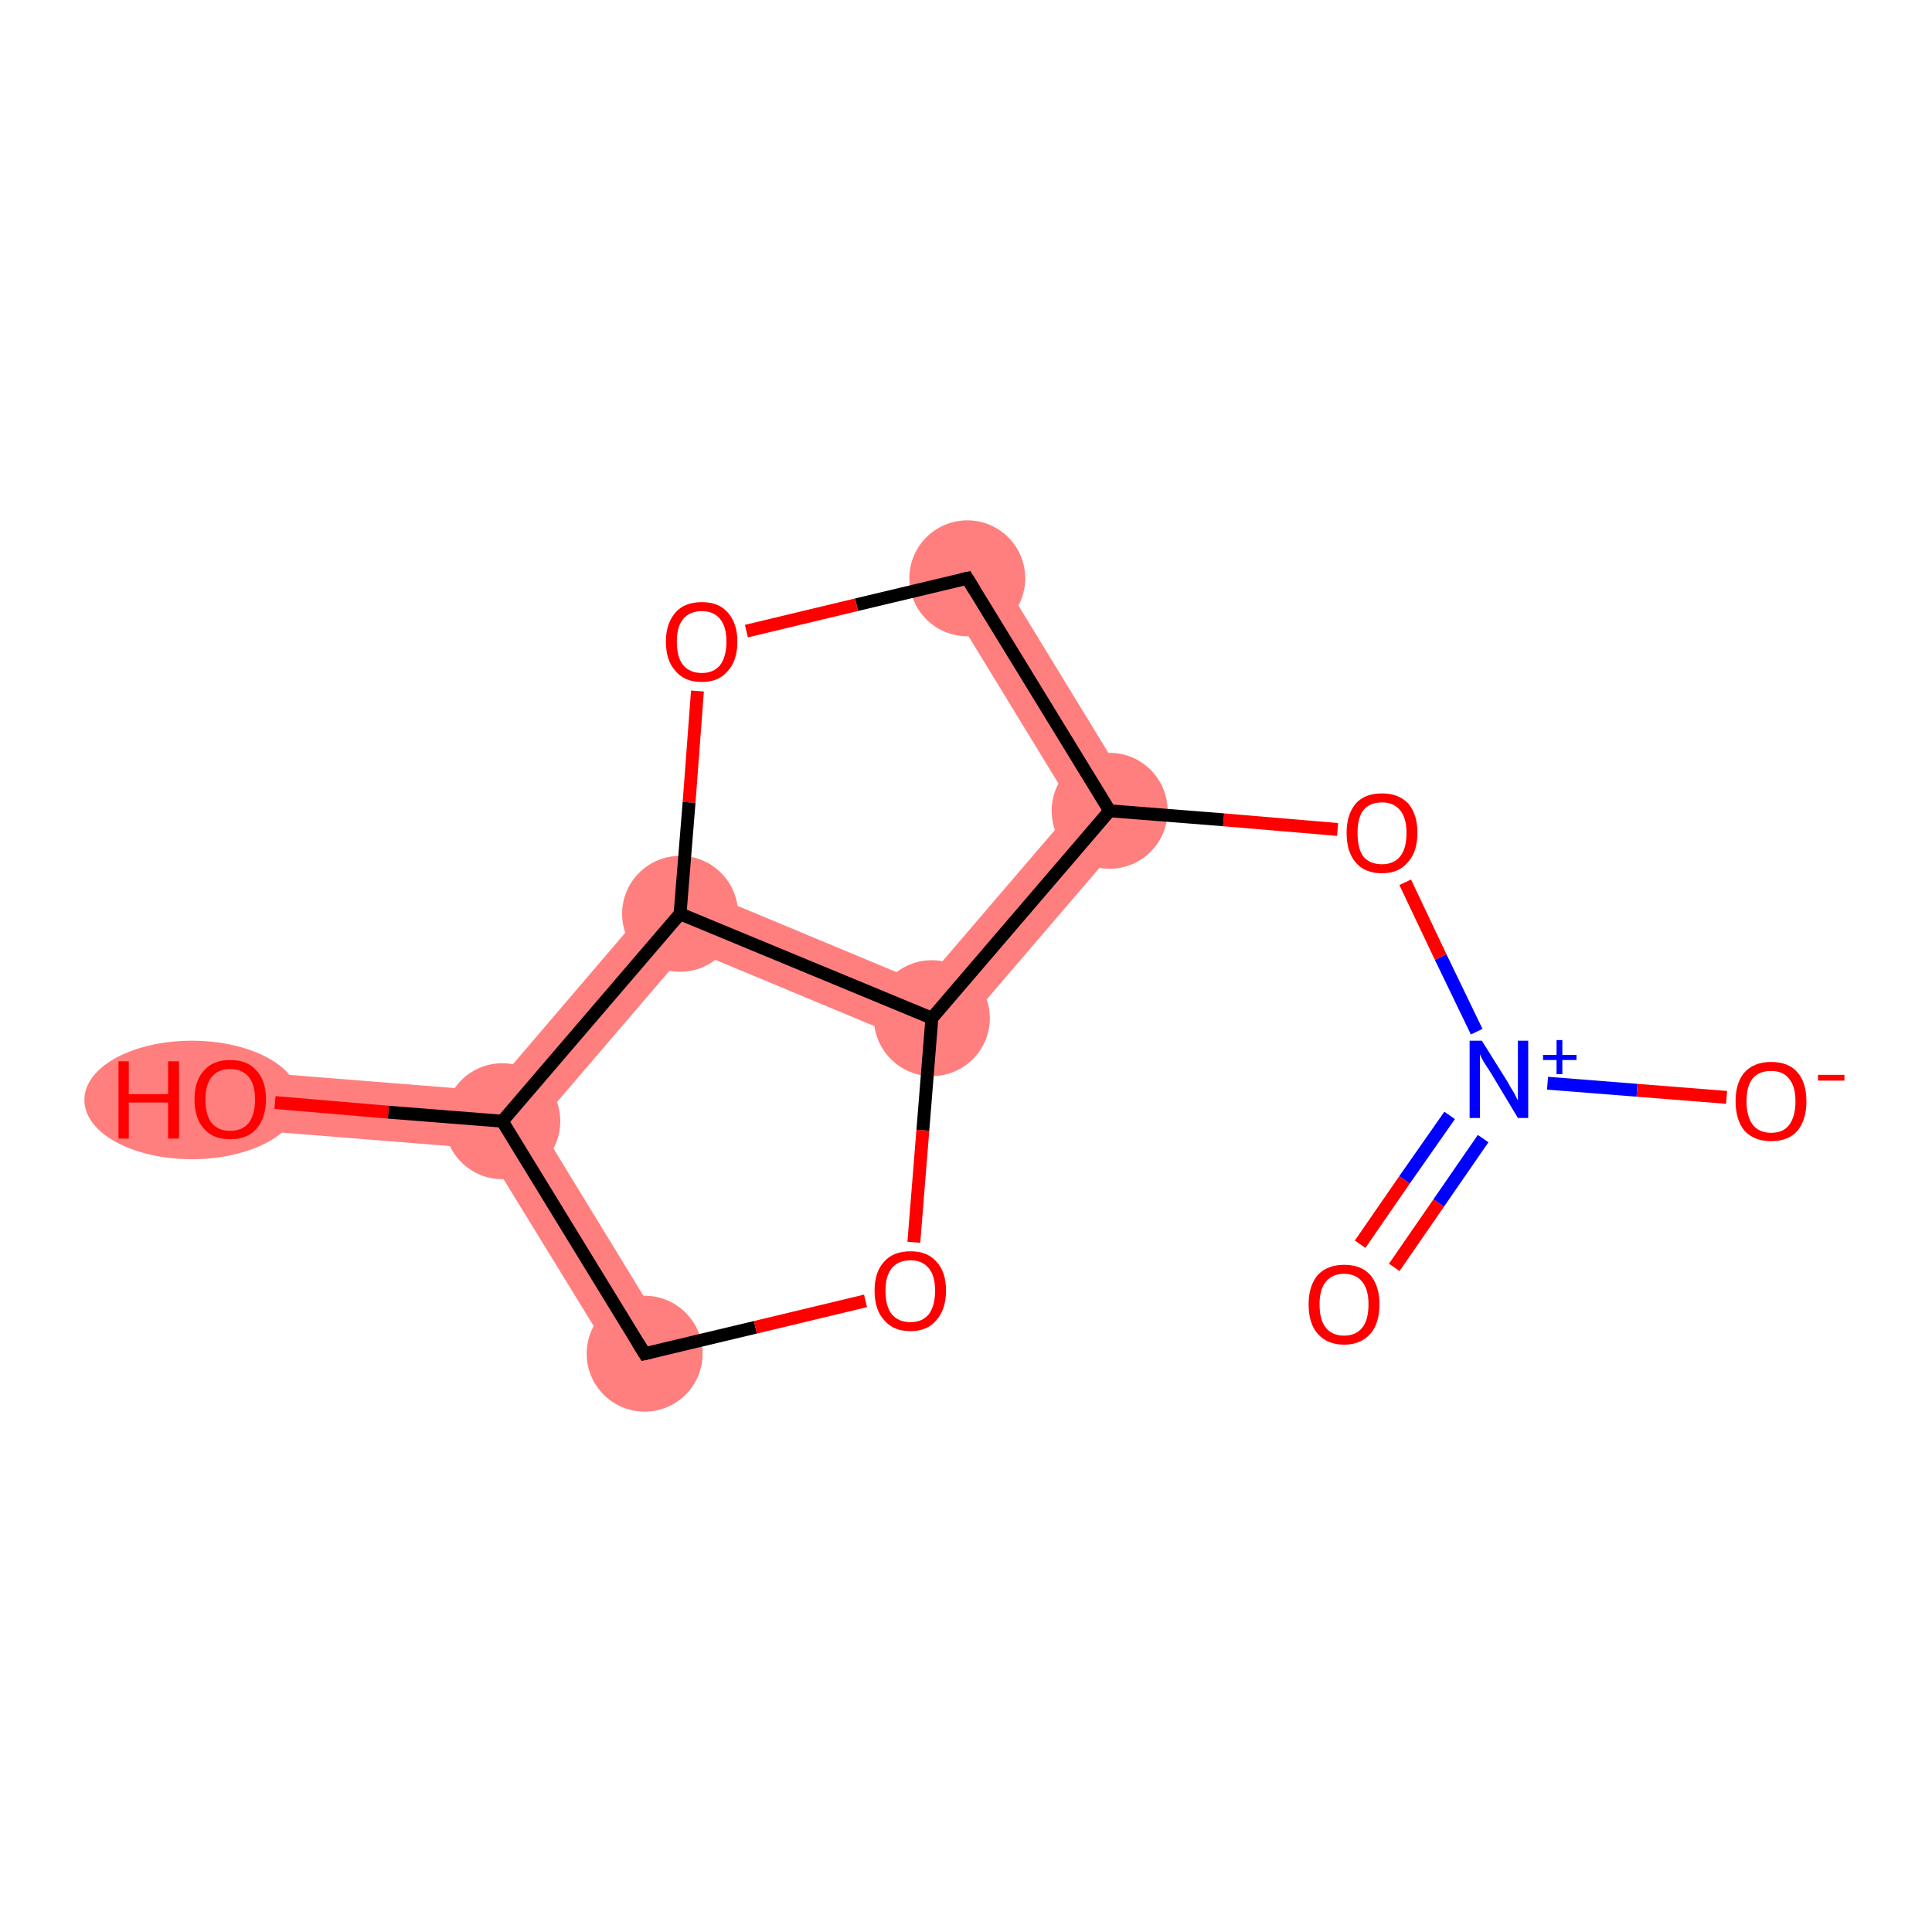<?xml version='1.0' encoding='iso-8859-1'?>
<svg version='1.1' baseProfile='full'
              xmlns='http://www.w3.org/2000/svg'
                      xmlns:rdkit='http://www.rdkit.org/xml'
                      xmlns:xlink='http://www.w3.org/1999/xlink'
                  xml:space='preserve'
width='300px' height='300px' viewBox='0 0 300 300'>
<!-- END OF HEADER -->
<rect style='opacity:1.0;fill:#FFFFFF;stroke:none' width='300.0' height='300.0' x='0.0' y='0.0'> </rect>
<path class='bond-4 atom-4 atom-5' d='M 154.1,87.4 L 177.9,126.4 L 166.7,125.5 L 146.3,92.1 Z' style='fill:#FF7F7F;fill-rule:evenodd;fill-opacity:1;stroke:#FF7F7F;stroke-width:0.0px;stroke-linecap:butt;stroke-linejoin:miter;stroke-opacity:1;' />
<path class='bond-12 atom-4 atom-12' d='M 166.7,125.5 L 177.9,126.4 L 146.0,163.6 L 143.4,152.7 Z' style='fill:#FF7F7F;fill-rule:evenodd;fill-opacity:1;stroke:#FF7F7F;stroke-width:0.0px;stroke-linecap:butt;stroke-linejoin:miter;stroke-opacity:1;' />
<path class='bond-7 atom-7 atom-8' d='M 104.3,136.4 L 106.9,147.3 L 83.6,174.5 L 78.0,174.1 L 76.1,169.4 Z' style='fill:#FF7F7F;fill-rule:evenodd;fill-opacity:1;stroke:#FF7F7F;stroke-width:0.0px;stroke-linecap:butt;stroke-linejoin:miter;stroke-opacity:1;' />
<path class='bond-13 atom-7 atom-12' d='M 104.3,136.4 L 143.4,152.7 L 146.0,163.6 L 106.9,147.3 Z' style='fill:#FF7F7F;fill-rule:evenodd;fill-opacity:1;stroke:#FF7F7F;stroke-width:0.0px;stroke-linecap:butt;stroke-linejoin:miter;stroke-opacity:1;' />
<path class='bond-8 atom-8 atom-9' d='M 36.1,166.2 L 76.1,169.4 L 78.0,174.1 L 75.3,178.4 L 35.4,175.2 Z' style='fill:#FF7F7F;fill-rule:evenodd;fill-opacity:1;stroke:#FF7F7F;stroke-width:0.0px;stroke-linecap:butt;stroke-linejoin:miter;stroke-opacity:1;' />
<path class='bond-9 atom-8 atom-10' d='M 78.0,174.1 L 83.6,174.5 L 104.0,207.9 L 96.3,212.6 L 75.3,178.4 Z' style='fill:#FF7F7F;fill-rule:evenodd;fill-opacity:1;stroke:#FF7F7F;stroke-width:0.0px;stroke-linecap:butt;stroke-linejoin:miter;stroke-opacity:1;' />
<ellipse cx='172.3' cy='125.9' rx='8.5' ry='8.5' class='atom-4'  style='fill:#FF7F7F;fill-rule:evenodd;stroke:#FF7F7F;stroke-width:1.0px;stroke-linecap:butt;stroke-linejoin:miter;stroke-opacity:1' />
<ellipse cx='150.2' cy='89.8' rx='8.5' ry='8.5' class='atom-5'  style='fill:#FF7F7F;fill-rule:evenodd;stroke:#FF7F7F;stroke-width:1.0px;stroke-linecap:butt;stroke-linejoin:miter;stroke-opacity:1' />
<ellipse cx='105.6' cy='141.9' rx='8.5' ry='8.5' class='atom-7'  style='fill:#FF7F7F;fill-rule:evenodd;stroke:#FF7F7F;stroke-width:1.0px;stroke-linecap:butt;stroke-linejoin:miter;stroke-opacity:1' />
<ellipse cx='78.0' cy='174.1' rx='8.5' ry='8.5' class='atom-8'  style='fill:#FF7F7F;fill-rule:evenodd;stroke:#FF7F7F;stroke-width:1.0px;stroke-linecap:butt;stroke-linejoin:miter;stroke-opacity:1' />
<ellipse cx='29.8' cy='170.8' rx='16.2' ry='8.7' class='atom-9'  style='fill:#FF7F7F;fill-rule:evenodd;stroke:#FF7F7F;stroke-width:1.0px;stroke-linecap:butt;stroke-linejoin:miter;stroke-opacity:1' />
<ellipse cx='100.1' cy='210.2' rx='8.5' ry='8.5' class='atom-10'  style='fill:#FF7F7F;fill-rule:evenodd;stroke:#FF7F7F;stroke-width:1.0px;stroke-linecap:butt;stroke-linejoin:miter;stroke-opacity:1' />
<ellipse cx='144.7' cy='158.1' rx='8.5' ry='8.5' class='atom-12'  style='fill:#FF7F7F;fill-rule:evenodd;stroke:#FF7F7F;stroke-width:1.0px;stroke-linecap:butt;stroke-linejoin:miter;stroke-opacity:1' />
<path class='bond-0 atom-0 atom-1' d='M 211.2,193.2 L 218.1,183.2' style='fill:none;fill-rule:evenodd;stroke:#FF0000;stroke-width:2.0px;stroke-linecap:butt;stroke-linejoin:miter;stroke-opacity:1' />
<path class='bond-0 atom-0 atom-1' d='M 218.1,183.2 L 225.1,173.2' style='fill:none;fill-rule:evenodd;stroke:#0000FF;stroke-width:2.0px;stroke-linecap:butt;stroke-linejoin:miter;stroke-opacity:1' />
<path class='bond-0 atom-0 atom-1' d='M 216.5,196.8 L 223.4,186.8' style='fill:none;fill-rule:evenodd;stroke:#FF0000;stroke-width:2.0px;stroke-linecap:butt;stroke-linejoin:miter;stroke-opacity:1' />
<path class='bond-0 atom-0 atom-1' d='M 223.4,186.8 L 230.3,176.8' style='fill:none;fill-rule:evenodd;stroke:#0000FF;stroke-width:2.0px;stroke-linecap:butt;stroke-linejoin:miter;stroke-opacity:1' />
<path class='bond-1 atom-1 atom-2' d='M 240.3,168.2 L 254.2,169.3' style='fill:none;fill-rule:evenodd;stroke:#0000FF;stroke-width:2.0px;stroke-linecap:butt;stroke-linejoin:miter;stroke-opacity:1' />
<path class='bond-1 atom-1 atom-2' d='M 254.2,169.3 L 268.1,170.4' style='fill:none;fill-rule:evenodd;stroke:#FF0000;stroke-width:2.0px;stroke-linecap:butt;stroke-linejoin:miter;stroke-opacity:1' />
<path class='bond-2 atom-1 atom-3' d='M 229.3,160.2 L 223.7,148.6' style='fill:none;fill-rule:evenodd;stroke:#0000FF;stroke-width:2.0px;stroke-linecap:butt;stroke-linejoin:miter;stroke-opacity:1' />
<path class='bond-2 atom-1 atom-3' d='M 223.7,148.6 L 218.2,137.0' style='fill:none;fill-rule:evenodd;stroke:#FF0000;stroke-width:2.0px;stroke-linecap:butt;stroke-linejoin:miter;stroke-opacity:1' />
<path class='bond-3 atom-3 atom-4' d='M 207.7,128.8 L 190.0,127.3' style='fill:none;fill-rule:evenodd;stroke:#FF0000;stroke-width:2.0px;stroke-linecap:butt;stroke-linejoin:miter;stroke-opacity:1' />
<path class='bond-3 atom-3 atom-4' d='M 190.0,127.3 L 172.3,125.9' style='fill:none;fill-rule:evenodd;stroke:#000000;stroke-width:2.0px;stroke-linecap:butt;stroke-linejoin:miter;stroke-opacity:1' />
<path class='bond-4 atom-4 atom-5' d='M 172.3,125.9 L 150.2,89.8' style='fill:none;fill-rule:evenodd;stroke:#000000;stroke-width:2.0px;stroke-linecap:butt;stroke-linejoin:miter;stroke-opacity:1' />
<path class='bond-5 atom-5 atom-6' d='M 150.2,89.8 L 133.0,93.9' style='fill:none;fill-rule:evenodd;stroke:#000000;stroke-width:2.0px;stroke-linecap:butt;stroke-linejoin:miter;stroke-opacity:1' />
<path class='bond-5 atom-5 atom-6' d='M 133.0,93.9 L 115.9,98.0' style='fill:none;fill-rule:evenodd;stroke:#FF0000;stroke-width:2.0px;stroke-linecap:butt;stroke-linejoin:miter;stroke-opacity:1' />
<path class='bond-6 atom-6 atom-7' d='M 108.3,107.3 L 107.0,124.6' style='fill:none;fill-rule:evenodd;stroke:#FF0000;stroke-width:2.0px;stroke-linecap:butt;stroke-linejoin:miter;stroke-opacity:1' />
<path class='bond-6 atom-6 atom-7' d='M 107.0,124.6 L 105.6,141.9' style='fill:none;fill-rule:evenodd;stroke:#000000;stroke-width:2.0px;stroke-linecap:butt;stroke-linejoin:miter;stroke-opacity:1' />
<path class='bond-7 atom-7 atom-8' d='M 105.6,141.9 L 78.0,174.1' style='fill:none;fill-rule:evenodd;stroke:#000000;stroke-width:2.0px;stroke-linecap:butt;stroke-linejoin:miter;stroke-opacity:1' />
<path class='bond-8 atom-8 atom-9' d='M 78.0,174.1 L 60.3,172.7' style='fill:none;fill-rule:evenodd;stroke:#000000;stroke-width:2.0px;stroke-linecap:butt;stroke-linejoin:miter;stroke-opacity:1' />
<path class='bond-8 atom-8 atom-9' d='M 60.3,172.7 L 42.7,171.2' style='fill:none;fill-rule:evenodd;stroke:#FF0000;stroke-width:2.0px;stroke-linecap:butt;stroke-linejoin:miter;stroke-opacity:1' />
<path class='bond-9 atom-8 atom-10' d='M 78.0,174.1 L 100.1,210.2' style='fill:none;fill-rule:evenodd;stroke:#000000;stroke-width:2.0px;stroke-linecap:butt;stroke-linejoin:miter;stroke-opacity:1' />
<path class='bond-10 atom-10 atom-11' d='M 100.1,210.2 L 117.3,206.1' style='fill:none;fill-rule:evenodd;stroke:#000000;stroke-width:2.0px;stroke-linecap:butt;stroke-linejoin:miter;stroke-opacity:1' />
<path class='bond-10 atom-10 atom-11' d='M 117.3,206.1 L 134.4,202.0' style='fill:none;fill-rule:evenodd;stroke:#FF0000;stroke-width:2.0px;stroke-linecap:butt;stroke-linejoin:miter;stroke-opacity:1' />
<path class='bond-11 atom-11 atom-12' d='M 141.9,192.9 L 143.3,175.5' style='fill:none;fill-rule:evenodd;stroke:#FF0000;stroke-width:2.0px;stroke-linecap:butt;stroke-linejoin:miter;stroke-opacity:1' />
<path class='bond-11 atom-11 atom-12' d='M 143.3,175.5 L 144.7,158.1' style='fill:none;fill-rule:evenodd;stroke:#000000;stroke-width:2.0px;stroke-linecap:butt;stroke-linejoin:miter;stroke-opacity:1' />
<path class='bond-12 atom-12 atom-4' d='M 144.7,158.1 L 172.3,125.9' style='fill:none;fill-rule:evenodd;stroke:#000000;stroke-width:2.0px;stroke-linecap:butt;stroke-linejoin:miter;stroke-opacity:1' />
<path class='bond-13 atom-12 atom-7' d='M 144.7,158.1 L 105.6,141.9' style='fill:none;fill-rule:evenodd;stroke:#000000;stroke-width:2.0px;stroke-linecap:butt;stroke-linejoin:miter;stroke-opacity:1' />
<path d='M 151.3,91.6 L 150.2,89.8 L 149.3,90.0' style='fill:none;stroke:#000000;stroke-width:2.0px;stroke-linecap:butt;stroke-linejoin:miter;stroke-opacity:1;' />
<path d='M 99.0,208.4 L 100.1,210.2 L 101.0,210.0' style='fill:none;stroke:#000000;stroke-width:2.0px;stroke-linecap:butt;stroke-linejoin:miter;stroke-opacity:1;' />
<path class='atom-0' d='M 203.2 202.5
Q 203.2 199.7, 204.6 198.0
Q 206.1 196.4, 208.7 196.4
Q 211.4 196.4, 212.8 198.0
Q 214.2 199.7, 214.2 202.5
Q 214.2 205.5, 212.8 207.1
Q 211.3 208.8, 208.7 208.8
Q 206.1 208.8, 204.6 207.1
Q 203.2 205.5, 203.2 202.5
M 208.7 207.4
Q 210.5 207.4, 211.5 206.2
Q 212.5 205.0, 212.5 202.5
Q 212.5 200.2, 211.5 199.0
Q 210.5 197.8, 208.7 197.8
Q 206.9 197.8, 205.9 199.0
Q 204.9 200.2, 204.9 202.5
Q 204.9 205.0, 205.9 206.2
Q 206.9 207.4, 208.7 207.4
' fill='#FF0000'/>
<path class='atom-1' d='M 230.1 161.6
L 234.1 168.0
Q 234.4 168.6, 235.1 169.7
Q 235.7 170.9, 235.7 170.9
L 235.7 161.6
L 237.3 161.6
L 237.3 173.6
L 235.7 173.6
L 231.5 166.6
Q 231.0 165.8, 230.4 164.9
Q 229.9 164.0, 229.8 163.7
L 229.8 173.6
L 228.2 173.6
L 228.2 161.6
L 230.1 161.6
' fill='#0000FF'/>
<path class='atom-1' d='M 239.6 163.8
L 241.7 163.8
L 241.7 161.5
L 242.6 161.5
L 242.6 163.8
L 244.8 163.8
L 244.8 164.6
L 242.6 164.6
L 242.6 166.8
L 241.7 166.8
L 241.7 164.6
L 239.6 164.6
L 239.6 163.8
' fill='#0000FF'/>
<path class='atom-2' d='M 269.5 171.0
Q 269.5 168.1, 270.9 166.5
Q 272.4 164.9, 275.0 164.9
Q 277.7 164.9, 279.1 166.5
Q 280.5 168.1, 280.5 171.0
Q 280.5 173.9, 279.1 175.6
Q 277.7 177.2, 275.0 177.2
Q 272.4 177.2, 270.9 175.6
Q 269.5 173.9, 269.5 171.0
M 275.0 175.9
Q 276.9 175.9, 277.8 174.7
Q 278.8 173.4, 278.8 171.0
Q 278.8 168.7, 277.8 167.5
Q 276.9 166.3, 275.0 166.3
Q 273.2 166.3, 272.2 167.4
Q 271.2 168.6, 271.2 171.0
Q 271.2 173.4, 272.2 174.7
Q 273.2 175.9, 275.0 175.9
' fill='#FF0000'/>
<path class='atom-2' d='M 282.3 166.9
L 286.4 166.9
L 286.4 167.8
L 282.3 167.8
L 282.3 166.9
' fill='#FF0000'/>
<path class='atom-3' d='M 209.1 129.3
Q 209.1 126.5, 210.5 124.8
Q 211.9 123.2, 214.6 123.2
Q 217.2 123.2, 218.7 124.8
Q 220.1 126.5, 220.1 129.3
Q 220.1 132.3, 218.6 133.9
Q 217.2 135.6, 214.6 135.6
Q 211.9 135.6, 210.5 133.9
Q 209.1 132.3, 209.1 129.3
M 214.6 134.2
Q 216.4 134.2, 217.4 133.0
Q 218.4 131.8, 218.4 129.3
Q 218.4 127.0, 217.4 125.8
Q 216.4 124.6, 214.6 124.6
Q 212.7 124.6, 211.7 125.8
Q 210.8 127.0, 210.8 129.3
Q 210.8 131.8, 211.7 133.0
Q 212.7 134.2, 214.6 134.2
' fill='#FF0000'/>
<path class='atom-6' d='M 103.4 99.6
Q 103.4 96.8, 104.9 95.1
Q 106.3 93.5, 109.0 93.5
Q 111.6 93.5, 113.0 95.1
Q 114.5 96.8, 114.5 99.6
Q 114.5 102.6, 113.0 104.2
Q 111.6 105.9, 109.0 105.9
Q 106.3 105.9, 104.9 104.2
Q 103.4 102.6, 103.4 99.6
M 109.0 104.5
Q 110.8 104.5, 111.8 103.3
Q 112.8 102.0, 112.8 99.6
Q 112.8 97.3, 111.8 96.1
Q 110.8 94.9, 109.0 94.9
Q 107.1 94.9, 106.1 96.1
Q 105.1 97.3, 105.1 99.6
Q 105.1 102.1, 106.1 103.3
Q 107.1 104.5, 109.0 104.5
' fill='#FF0000'/>
<path class='atom-9' d='M 18.4 164.8
L 20.0 164.8
L 20.0 169.9
L 26.1 169.9
L 26.1 164.8
L 27.8 164.8
L 27.8 176.8
L 26.1 176.8
L 26.1 171.2
L 20.0 171.2
L 20.0 176.8
L 18.4 176.8
L 18.4 164.8
' fill='#FF0000'/>
<path class='atom-9' d='M 30.2 170.7
Q 30.2 167.8, 31.7 166.2
Q 33.1 164.6, 35.7 164.6
Q 38.4 164.6, 39.8 166.2
Q 41.3 167.8, 41.3 170.7
Q 41.3 173.6, 39.8 175.3
Q 38.4 176.9, 35.7 176.9
Q 33.1 176.9, 31.7 175.3
Q 30.2 173.7, 30.2 170.7
M 35.7 175.6
Q 37.6 175.6, 38.6 174.4
Q 39.6 173.1, 39.6 170.7
Q 39.6 168.4, 38.6 167.2
Q 37.6 166.0, 35.7 166.0
Q 33.9 166.0, 32.9 167.2
Q 31.9 168.4, 31.9 170.7
Q 31.9 173.2, 32.9 174.4
Q 33.9 175.6, 35.7 175.6
' fill='#FF0000'/>
<path class='atom-11' d='M 135.8 200.4
Q 135.8 197.5, 137.3 195.9
Q 138.7 194.3, 141.4 194.3
Q 144.0 194.3, 145.4 195.9
Q 146.9 197.5, 146.9 200.4
Q 146.9 203.3, 145.4 205.0
Q 144.0 206.7, 141.4 206.7
Q 138.7 206.7, 137.3 205.0
Q 135.8 203.4, 135.8 200.4
M 141.4 205.3
Q 143.2 205.3, 144.2 204.1
Q 145.2 202.8, 145.2 200.4
Q 145.2 198.1, 144.2 196.9
Q 143.2 195.7, 141.4 195.7
Q 139.5 195.7, 138.5 196.9
Q 137.5 198.1, 137.5 200.4
Q 137.5 202.9, 138.5 204.1
Q 139.5 205.3, 141.4 205.3
' fill='#FF0000'/>
</svg>
